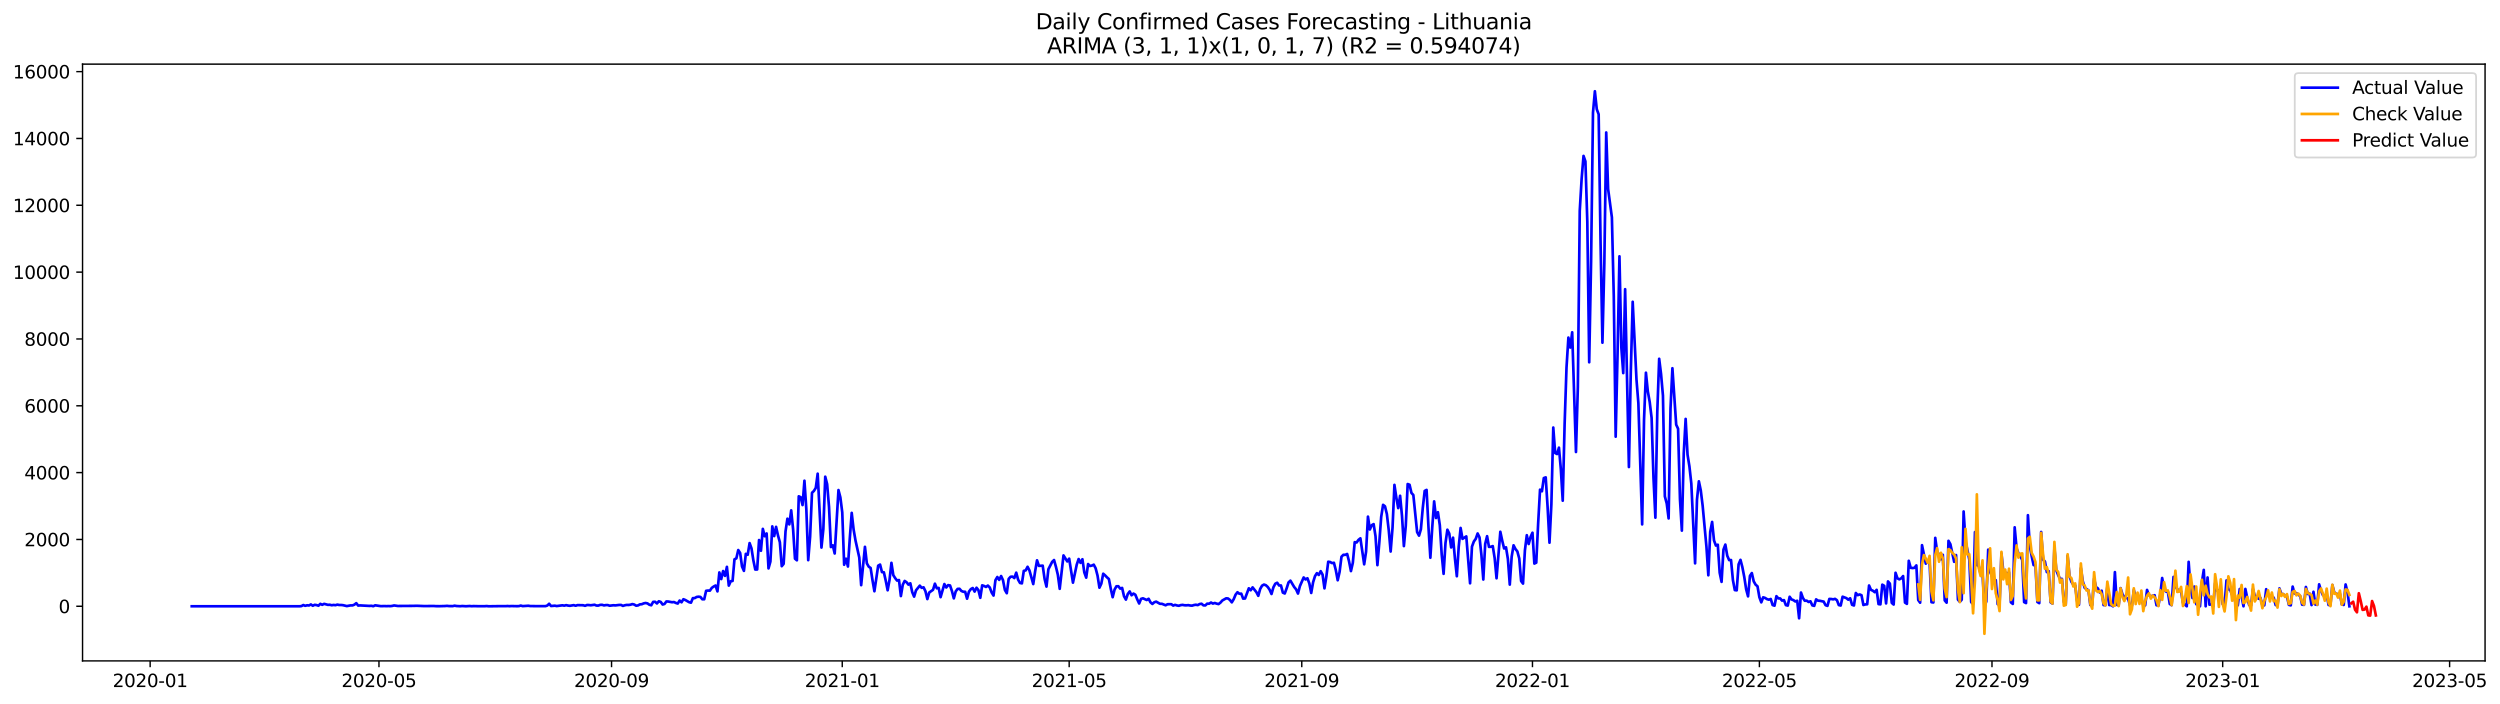 <?xml version="1.0" encoding="utf-8" standalone="no"?>
<!DOCTYPE svg PUBLIC "-//W3C//DTD SVG 1.1//EN"
  "http://www.w3.org/Graphics/SVG/1.1/DTD/svg11.dtd">
<svg xmlns:xlink="http://www.w3.org/1999/xlink" width="1393.54pt" height="392.274pt" viewBox="0 0 1393.54 392.274" xmlns="http://www.w3.org/2000/svg" version="1.1">
 <defs>
  <style type="text/css">*{stroke-linejoin: round; stroke-linecap: butt}</style>
 </defs>
 <g id="figure_1">
  <g id="patch_1">
   <path d="M 0 392.274 
L 1393.54 392.274 
L 1393.54 0 
L 0 0 
z
" style="fill: #ffffff"/>
  </g>
  <g id="axes_1">
   <g id="patch_2">
    <path d="M 46.013 368.396 
L 1385.213 368.396 
L 1385.213 35.755 
L 46.013 35.755 
z
" style="fill: #ffffff"/>
   </g>
   <g id="matplotlib.axis_1">
    <g id="xtick_1">
     <g id="line2d_1">
      <defs>
       <path id="mcff8027de1" d="M 0 0 
L 0 3.5 
" style="stroke: #000000; stroke-width: 0.8"/>
      </defs>
      <g>
       <use xlink:href="#mcff8027de1" x="83.696" y="368.396" style="stroke: #000000; stroke-width: 0.8"/>
      </g>
     </g>
     <g id="text_1">
      <!-- 2020-01 -->
      <g transform="translate(62.804 382.994)scale(0.1 -0.1)">
       <defs>
        <path id="DejaVuSans-32" d="M 1228 531 
L 3431 531 
L 3431 0 
L 469 0 
L 469 531 
Q 828 903 1448 1529 
Q 2069 2156 2228 2338 
Q 2531 2678 2651 2914 
Q 2772 3150 2772 3378 
Q 2772 3750 2511 3984 
Q 2250 4219 1831 4219 
Q 1534 4219 1204 4116 
Q 875 4013 500 3803 
L 500 4441 
Q 881 4594 1212 4672 
Q 1544 4750 1819 4750 
Q 2544 4750 2975 4387 
Q 3406 4025 3406 3419 
Q 3406 3131 3298 2873 
Q 3191 2616 2906 2266 
Q 2828 2175 2409 1742 
Q 1991 1309 1228 531 
z
" transform="scale(0.016)"/>
        <path id="DejaVuSans-30" d="M 2034 4250 
Q 1547 4250 1301 3770 
Q 1056 3291 1056 2328 
Q 1056 1369 1301 889 
Q 1547 409 2034 409 
Q 2525 409 2770 889 
Q 3016 1369 3016 2328 
Q 3016 3291 2770 3770 
Q 2525 4250 2034 4250 
z
M 2034 4750 
Q 2819 4750 3233 4129 
Q 3647 3509 3647 2328 
Q 3647 1150 3233 529 
Q 2819 -91 2034 -91 
Q 1250 -91 836 529 
Q 422 1150 422 2328 
Q 422 3509 836 4129 
Q 1250 4750 2034 4750 
z
" transform="scale(0.016)"/>
        <path id="DejaVuSans-2d" d="M 313 2009 
L 1997 2009 
L 1997 1497 
L 313 1497 
L 313 2009 
z
" transform="scale(0.016)"/>
        <path id="DejaVuSans-31" d="M 794 531 
L 1825 531 
L 1825 4091 
L 703 3866 
L 703 4441 
L 1819 4666 
L 2450 4666 
L 2450 531 
L 3481 531 
L 3481 0 
L 794 0 
L 794 531 
z
" transform="scale(0.016)"/>
       </defs>
       <use xlink:href="#DejaVuSans-32"/>
       <use xlink:href="#DejaVuSans-30" x="63.623"/>
       <use xlink:href="#DejaVuSans-32" x="127.246"/>
       <use xlink:href="#DejaVuSans-30" x="190.869"/>
       <use xlink:href="#DejaVuSans-2d" x="254.492"/>
       <use xlink:href="#DejaVuSans-30" x="290.576"/>
       <use xlink:href="#DejaVuSans-31" x="354.199"/>
      </g>
     </g>
    </g>
    <g id="xtick_2">
     <g id="line2d_2">
      <g>
       <use xlink:href="#mcff8027de1" x="211.238" y="368.396" style="stroke: #000000; stroke-width: 0.8"/>
      </g>
     </g>
     <g id="text_2">
      <!-- 2020-05 -->
      <g transform="translate(190.347 382.994)scale(0.1 -0.1)">
       <defs>
        <path id="DejaVuSans-35" d="M 691 4666 
L 3169 4666 
L 3169 4134 
L 1269 4134 
L 1269 2991 
Q 1406 3038 1543 3061 
Q 1681 3084 1819 3084 
Q 2600 3084 3056 2656 
Q 3513 2228 3513 1497 
Q 3513 744 3044 326 
Q 2575 -91 1722 -91 
Q 1428 -91 1123 -41 
Q 819 9 494 109 
L 494 744 
Q 775 591 1075 516 
Q 1375 441 1709 441 
Q 2250 441 2565 725 
Q 2881 1009 2881 1497 
Q 2881 1984 2565 2268 
Q 2250 2553 1709 2553 
Q 1456 2553 1204 2497 
Q 953 2441 691 2322 
L 691 4666 
z
" transform="scale(0.016)"/>
       </defs>
       <use xlink:href="#DejaVuSans-32"/>
       <use xlink:href="#DejaVuSans-30" x="63.623"/>
       <use xlink:href="#DejaVuSans-32" x="127.246"/>
       <use xlink:href="#DejaVuSans-30" x="190.869"/>
       <use xlink:href="#DejaVuSans-2d" x="254.492"/>
       <use xlink:href="#DejaVuSans-30" x="290.576"/>
       <use xlink:href="#DejaVuSans-35" x="354.199"/>
      </g>
     </g>
    </g>
    <g id="xtick_3">
     <g id="line2d_3">
      <g>
       <use xlink:href="#mcff8027de1" x="340.889" y="368.396" style="stroke: #000000; stroke-width: 0.8"/>
      </g>
     </g>
     <g id="text_3">
      <!-- 2020-09 -->
      <g transform="translate(319.998 382.994)scale(0.1 -0.1)">
       <defs>
        <path id="DejaVuSans-39" d="M 703 97 
L 703 672 
Q 941 559 1184 500 
Q 1428 441 1663 441 
Q 2288 441 2617 861 
Q 2947 1281 2994 2138 
Q 2813 1869 2534 1725 
Q 2256 1581 1919 1581 
Q 1219 1581 811 2004 
Q 403 2428 403 3163 
Q 403 3881 828 4315 
Q 1253 4750 1959 4750 
Q 2769 4750 3195 4129 
Q 3622 3509 3622 2328 
Q 3622 1225 3098 567 
Q 2575 -91 1691 -91 
Q 1453 -91 1209 -44 
Q 966 3 703 97 
z
M 1959 2075 
Q 2384 2075 2632 2365 
Q 2881 2656 2881 3163 
Q 2881 3666 2632 3958 
Q 2384 4250 1959 4250 
Q 1534 4250 1286 3958 
Q 1038 3666 1038 3163 
Q 1038 2656 1286 2365 
Q 1534 2075 1959 2075 
z
" transform="scale(0.016)"/>
       </defs>
       <use xlink:href="#DejaVuSans-32"/>
       <use xlink:href="#DejaVuSans-30" x="63.623"/>
       <use xlink:href="#DejaVuSans-32" x="127.246"/>
       <use xlink:href="#DejaVuSans-30" x="190.869"/>
       <use xlink:href="#DejaVuSans-2d" x="254.492"/>
       <use xlink:href="#DejaVuSans-30" x="290.576"/>
       <use xlink:href="#DejaVuSans-39" x="354.199"/>
      </g>
     </g>
    </g>
    <g id="xtick_4">
     <g id="line2d_4">
      <g>
       <use xlink:href="#mcff8027de1" x="469.486" y="368.396" style="stroke: #000000; stroke-width: 0.8"/>
      </g>
     </g>
     <g id="text_4">
      <!-- 2021-01 -->
      <g transform="translate(448.595 382.994)scale(0.1 -0.1)">
       <use xlink:href="#DejaVuSans-32"/>
       <use xlink:href="#DejaVuSans-30" x="63.623"/>
       <use xlink:href="#DejaVuSans-32" x="127.246"/>
       <use xlink:href="#DejaVuSans-31" x="190.869"/>
       <use xlink:href="#DejaVuSans-2d" x="254.492"/>
       <use xlink:href="#DejaVuSans-30" x="290.576"/>
       <use xlink:href="#DejaVuSans-31" x="354.199"/>
      </g>
     </g>
    </g>
    <g id="xtick_5">
     <g id="line2d_5">
      <g>
       <use xlink:href="#mcff8027de1" x="595.975" y="368.396" style="stroke: #000000; stroke-width: 0.8"/>
      </g>
     </g>
     <g id="text_5">
      <!-- 2021-05 -->
      <g transform="translate(575.084 382.994)scale(0.1 -0.1)">
       <use xlink:href="#DejaVuSans-32"/>
       <use xlink:href="#DejaVuSans-30" x="63.623"/>
       <use xlink:href="#DejaVuSans-32" x="127.246"/>
       <use xlink:href="#DejaVuSans-31" x="190.869"/>
       <use xlink:href="#DejaVuSans-2d" x="254.492"/>
       <use xlink:href="#DejaVuSans-30" x="290.576"/>
       <use xlink:href="#DejaVuSans-35" x="354.199"/>
      </g>
     </g>
    </g>
    <g id="xtick_6">
     <g id="line2d_6">
      <g>
       <use xlink:href="#mcff8027de1" x="725.626" y="368.396" style="stroke: #000000; stroke-width: 0.8"/>
      </g>
     </g>
     <g id="text_6">
      <!-- 2021-09 -->
      <g transform="translate(704.735 382.994)scale(0.1 -0.1)">
       <use xlink:href="#DejaVuSans-32"/>
       <use xlink:href="#DejaVuSans-30" x="63.623"/>
       <use xlink:href="#DejaVuSans-32" x="127.246"/>
       <use xlink:href="#DejaVuSans-31" x="190.869"/>
       <use xlink:href="#DejaVuSans-2d" x="254.492"/>
       <use xlink:href="#DejaVuSans-30" x="290.576"/>
       <use xlink:href="#DejaVuSans-39" x="354.199"/>
      </g>
     </g>
    </g>
    <g id="xtick_7">
     <g id="line2d_7">
      <g>
       <use xlink:href="#mcff8027de1" x="854.223" y="368.396" style="stroke: #000000; stroke-width: 0.8"/>
      </g>
     </g>
     <g id="text_7">
      <!-- 2022-01 -->
      <g transform="translate(833.332 382.994)scale(0.1 -0.1)">
       <use xlink:href="#DejaVuSans-32"/>
       <use xlink:href="#DejaVuSans-30" x="63.623"/>
       <use xlink:href="#DejaVuSans-32" x="127.246"/>
       <use xlink:href="#DejaVuSans-32" x="190.869"/>
       <use xlink:href="#DejaVuSans-2d" x="254.492"/>
       <use xlink:href="#DejaVuSans-30" x="290.576"/>
       <use xlink:href="#DejaVuSans-31" x="354.199"/>
      </g>
     </g>
    </g>
    <g id="xtick_8">
     <g id="line2d_8">
      <g>
       <use xlink:href="#mcff8027de1" x="980.712" y="368.396" style="stroke: #000000; stroke-width: 0.8"/>
      </g>
     </g>
     <g id="text_8">
      <!-- 2022-05 -->
      <g transform="translate(959.821 382.994)scale(0.1 -0.1)">
       <use xlink:href="#DejaVuSans-32"/>
       <use xlink:href="#DejaVuSans-30" x="63.623"/>
       <use xlink:href="#DejaVuSans-32" x="127.246"/>
       <use xlink:href="#DejaVuSans-32" x="190.869"/>
       <use xlink:href="#DejaVuSans-2d" x="254.492"/>
       <use xlink:href="#DejaVuSans-30" x="290.576"/>
       <use xlink:href="#DejaVuSans-35" x="354.199"/>
      </g>
     </g>
    </g>
    <g id="xtick_9">
     <g id="line2d_9">
      <g>
       <use xlink:href="#mcff8027de1" x="1110.363" y="368.396" style="stroke: #000000; stroke-width: 0.8"/>
      </g>
     </g>
     <g id="text_9">
      <!-- 2022-09 -->
      <g transform="translate(1089.472 382.994)scale(0.1 -0.1)">
       <use xlink:href="#DejaVuSans-32"/>
       <use xlink:href="#DejaVuSans-30" x="63.623"/>
       <use xlink:href="#DejaVuSans-32" x="127.246"/>
       <use xlink:href="#DejaVuSans-32" x="190.869"/>
       <use xlink:href="#DejaVuSans-2d" x="254.492"/>
       <use xlink:href="#DejaVuSans-30" x="290.576"/>
       <use xlink:href="#DejaVuSans-39" x="354.199"/>
      </g>
     </g>
    </g>
    <g id="xtick_10">
     <g id="line2d_10">
      <g>
       <use xlink:href="#mcff8027de1" x="1238.96" y="368.396" style="stroke: #000000; stroke-width: 0.8"/>
      </g>
     </g>
     <g id="text_10">
      <!-- 2023-01 -->
      <g transform="translate(1218.068 382.994)scale(0.1 -0.1)">
       <defs>
        <path id="DejaVuSans-33" d="M 2597 2516 
Q 3050 2419 3304 2112 
Q 3559 1806 3559 1356 
Q 3559 666 3084 287 
Q 2609 -91 1734 -91 
Q 1441 -91 1130 -33 
Q 819 25 488 141 
L 488 750 
Q 750 597 1062 519 
Q 1375 441 1716 441 
Q 2309 441 2620 675 
Q 2931 909 2931 1356 
Q 2931 1769 2642 2001 
Q 2353 2234 1838 2234 
L 1294 2234 
L 1294 2753 
L 1863 2753 
Q 2328 2753 2575 2939 
Q 2822 3125 2822 3475 
Q 2822 3834 2567 4026 
Q 2313 4219 1838 4219 
Q 1578 4219 1281 4162 
Q 984 4106 628 3988 
L 628 4550 
Q 988 4650 1302 4700 
Q 1616 4750 1894 4750 
Q 2613 4750 3031 4423 
Q 3450 4097 3450 3541 
Q 3450 3153 3228 2886 
Q 3006 2619 2597 2516 
z
" transform="scale(0.016)"/>
       </defs>
       <use xlink:href="#DejaVuSans-32"/>
       <use xlink:href="#DejaVuSans-30" x="63.623"/>
       <use xlink:href="#DejaVuSans-32" x="127.246"/>
       <use xlink:href="#DejaVuSans-33" x="190.869"/>
       <use xlink:href="#DejaVuSans-2d" x="254.492"/>
       <use xlink:href="#DejaVuSans-30" x="290.576"/>
       <use xlink:href="#DejaVuSans-31" x="354.199"/>
      </g>
     </g>
    </g>
    <g id="xtick_11">
     <g id="line2d_11">
      <g>
       <use xlink:href="#mcff8027de1" x="1365.449" y="368.396" style="stroke: #000000; stroke-width: 0.8"/>
      </g>
     </g>
     <g id="text_11">
      <!-- 2023-05 -->
      <g transform="translate(1344.557 382.994)scale(0.1 -0.1)">
       <use xlink:href="#DejaVuSans-32"/>
       <use xlink:href="#DejaVuSans-30" x="63.623"/>
       <use xlink:href="#DejaVuSans-32" x="127.246"/>
       <use xlink:href="#DejaVuSans-33" x="190.869"/>
       <use xlink:href="#DejaVuSans-2d" x="254.492"/>
       <use xlink:href="#DejaVuSans-30" x="290.576"/>
       <use xlink:href="#DejaVuSans-35" x="354.199"/>
      </g>
     </g>
    </g>
   </g>
   <g id="matplotlib.axis_2">
    <g id="ytick_1">
     <g id="line2d_12">
      <defs>
       <path id="mcddba948f9" d="M 0 0 
L -3.5 0 
" style="stroke: #000000; stroke-width: 0.8"/>
      </defs>
      <g>
       <use xlink:href="#mcddba948f9" x="46.013" y="337.953" style="stroke: #000000; stroke-width: 0.8"/>
      </g>
     </g>
     <g id="text_12">
      <!-- 0 -->
      <g transform="translate(32.65 341.752)scale(0.1 -0.1)">
       <use xlink:href="#DejaVuSans-30"/>
      </g>
     </g>
    </g>
    <g id="ytick_2">
     <g id="line2d_13">
      <g>
       <use xlink:href="#mcddba948f9" x="46.013" y="300.699" style="stroke: #000000; stroke-width: 0.8"/>
      </g>
     </g>
     <g id="text_13">
      <!-- 2000 -->
      <g transform="translate(13.562 304.498)scale(0.1 -0.1)">
       <use xlink:href="#DejaVuSans-32"/>
       <use xlink:href="#DejaVuSans-30" x="63.623"/>
       <use xlink:href="#DejaVuSans-30" x="127.246"/>
       <use xlink:href="#DejaVuSans-30" x="190.869"/>
      </g>
     </g>
    </g>
    <g id="ytick_3">
     <g id="line2d_14">
      <g>
       <use xlink:href="#mcddba948f9" x="46.013" y="263.445" style="stroke: #000000; stroke-width: 0.8"/>
      </g>
     </g>
     <g id="text_14">
      <!-- 4000 -->
      <g transform="translate(13.562 267.244)scale(0.1 -0.1)">
       <defs>
        <path id="DejaVuSans-34" d="M 2419 4116 
L 825 1625 
L 2419 1625 
L 2419 4116 
z
M 2253 4666 
L 3047 4666 
L 3047 1625 
L 3713 1625 
L 3713 1100 
L 3047 1100 
L 3047 0 
L 2419 0 
L 2419 1100 
L 313 1100 
L 313 1709 
L 2253 4666 
z
" transform="scale(0.016)"/>
       </defs>
       <use xlink:href="#DejaVuSans-34"/>
       <use xlink:href="#DejaVuSans-30" x="63.623"/>
       <use xlink:href="#DejaVuSans-30" x="127.246"/>
       <use xlink:href="#DejaVuSans-30" x="190.869"/>
      </g>
     </g>
    </g>
    <g id="ytick_4">
     <g id="line2d_15">
      <g>
       <use xlink:href="#mcddba948f9" x="46.013" y="226.191" style="stroke: #000000; stroke-width: 0.8"/>
      </g>
     </g>
     <g id="text_15">
      <!-- 6000 -->
      <g transform="translate(13.562 229.991)scale(0.1 -0.1)">
       <defs>
        <path id="DejaVuSans-36" d="M 2113 2584 
Q 1688 2584 1439 2293 
Q 1191 2003 1191 1497 
Q 1191 994 1439 701 
Q 1688 409 2113 409 
Q 2538 409 2786 701 
Q 3034 994 3034 1497 
Q 3034 2003 2786 2293 
Q 2538 2584 2113 2584 
z
M 3366 4563 
L 3366 3988 
Q 3128 4100 2886 4159 
Q 2644 4219 2406 4219 
Q 1781 4219 1451 3797 
Q 1122 3375 1075 2522 
Q 1259 2794 1537 2939 
Q 1816 3084 2150 3084 
Q 2853 3084 3261 2657 
Q 3669 2231 3669 1497 
Q 3669 778 3244 343 
Q 2819 -91 2113 -91 
Q 1303 -91 875 529 
Q 447 1150 447 2328 
Q 447 3434 972 4092 
Q 1497 4750 2381 4750 
Q 2619 4750 2861 4703 
Q 3103 4656 3366 4563 
z
" transform="scale(0.016)"/>
       </defs>
       <use xlink:href="#DejaVuSans-36"/>
       <use xlink:href="#DejaVuSans-30" x="63.623"/>
       <use xlink:href="#DejaVuSans-30" x="127.246"/>
       <use xlink:href="#DejaVuSans-30" x="190.869"/>
      </g>
     </g>
    </g>
    <g id="ytick_5">
     <g id="line2d_16">
      <g>
       <use xlink:href="#mcddba948f9" x="46.013" y="188.938" style="stroke: #000000; stroke-width: 0.8"/>
      </g>
     </g>
     <g id="text_16">
      <!-- 8000 -->
      <g transform="translate(13.562 192.737)scale(0.1 -0.1)">
       <defs>
        <path id="DejaVuSans-38" d="M 2034 2216 
Q 1584 2216 1326 1975 
Q 1069 1734 1069 1313 
Q 1069 891 1326 650 
Q 1584 409 2034 409 
Q 2484 409 2743 651 
Q 3003 894 3003 1313 
Q 3003 1734 2745 1975 
Q 2488 2216 2034 2216 
z
M 1403 2484 
Q 997 2584 770 2862 
Q 544 3141 544 3541 
Q 544 4100 942 4425 
Q 1341 4750 2034 4750 
Q 2731 4750 3128 4425 
Q 3525 4100 3525 3541 
Q 3525 3141 3298 2862 
Q 3072 2584 2669 2484 
Q 3125 2378 3379 2068 
Q 3634 1759 3634 1313 
Q 3634 634 3220 271 
Q 2806 -91 2034 -91 
Q 1263 -91 848 271 
Q 434 634 434 1313 
Q 434 1759 690 2068 
Q 947 2378 1403 2484 
z
M 1172 3481 
Q 1172 3119 1398 2916 
Q 1625 2713 2034 2713 
Q 2441 2713 2670 2916 
Q 2900 3119 2900 3481 
Q 2900 3844 2670 4047 
Q 2441 4250 2034 4250 
Q 1625 4250 1398 4047 
Q 1172 3844 1172 3481 
z
" transform="scale(0.016)"/>
       </defs>
       <use xlink:href="#DejaVuSans-38"/>
       <use xlink:href="#DejaVuSans-30" x="63.623"/>
       <use xlink:href="#DejaVuSans-30" x="127.246"/>
       <use xlink:href="#DejaVuSans-30" x="190.869"/>
      </g>
     </g>
    </g>
    <g id="ytick_6">
     <g id="line2d_17">
      <g>
       <use xlink:href="#mcddba948f9" x="46.013" y="151.684" style="stroke: #000000; stroke-width: 0.8"/>
      </g>
     </g>
     <g id="text_17">
      <!-- 10000 -->
      <g transform="translate(7.2 155.483)scale(0.1 -0.1)">
       <use xlink:href="#DejaVuSans-31"/>
       <use xlink:href="#DejaVuSans-30" x="63.623"/>
       <use xlink:href="#DejaVuSans-30" x="127.246"/>
       <use xlink:href="#DejaVuSans-30" x="190.869"/>
       <use xlink:href="#DejaVuSans-30" x="254.492"/>
      </g>
     </g>
    </g>
    <g id="ytick_7">
     <g id="line2d_18">
      <g>
       <use xlink:href="#mcddba948f9" x="46.013" y="114.43" style="stroke: #000000; stroke-width: 0.8"/>
      </g>
     </g>
     <g id="text_18">
      <!-- 12000 -->
      <g transform="translate(7.2 118.23)scale(0.1 -0.1)">
       <use xlink:href="#DejaVuSans-31"/>
       <use xlink:href="#DejaVuSans-32" x="63.623"/>
       <use xlink:href="#DejaVuSans-30" x="127.246"/>
       <use xlink:href="#DejaVuSans-30" x="190.869"/>
       <use xlink:href="#DejaVuSans-30" x="254.492"/>
      </g>
     </g>
    </g>
    <g id="ytick_8">
     <g id="line2d_19">
      <g>
       <use xlink:href="#mcddba948f9" x="46.013" y="77.177" style="stroke: #000000; stroke-width: 0.8"/>
      </g>
     </g>
     <g id="text_19">
      <!-- 14000 -->
      <g transform="translate(7.2 80.976)scale(0.1 -0.1)">
       <use xlink:href="#DejaVuSans-31"/>
       <use xlink:href="#DejaVuSans-34" x="63.623"/>
       <use xlink:href="#DejaVuSans-30" x="127.246"/>
       <use xlink:href="#DejaVuSans-30" x="190.869"/>
       <use xlink:href="#DejaVuSans-30" x="254.492"/>
      </g>
     </g>
    </g>
    <g id="ytick_9">
     <g id="line2d_20">
      <g>
       <use xlink:href="#mcddba948f9" x="46.013" y="39.923" style="stroke: #000000; stroke-width: 0.8"/>
      </g>
     </g>
     <g id="text_20">
      <!-- 16000 -->
      <g transform="translate(7.2 43.722)scale(0.1 -0.1)">
       <use xlink:href="#DejaVuSans-31"/>
       <use xlink:href="#DejaVuSans-36" x="63.623"/>
       <use xlink:href="#DejaVuSans-30" x="127.246"/>
       <use xlink:href="#DejaVuSans-30" x="190.869"/>
       <use xlink:href="#DejaVuSans-30" x="254.492"/>
      </g>
     </g>
    </g>
   </g>
   <g id="line2d_21">
    <path d="M 106.885 337.953 
L 166.967 337.953 
L 168.021 337.841 
L 169.076 337.263 
L 170.13 337.692 
L 171.184 337.394 
L 172.238 337.506 
L 173.292 336.928 
L 174.346 337.655 
L 175.4 337.133 
L 176.454 337.282 
L 177.508 337.636 
L 178.562 336.593 
L 179.616 337.133 
L 180.67 336.593 
L 182.778 337.152 
L 183.833 337.096 
L 184.887 337.375 
L 185.941 337.207 
L 186.995 337.338 
L 188.049 337.021 
L 189.103 337.245 
L 190.157 337.226 
L 191.211 337.338 
L 193.319 337.841 
L 195.427 337.45 
L 196.481 337.468 
L 197.536 337.04 
L 198.59 336.22 
L 199.644 337.561 
L 200.698 337.468 
L 205.968 337.748 
L 207.022 337.673 
L 208.076 337.915 
L 209.13 337.412 
L 212.293 337.878 
L 214.401 337.822 
L 215.455 337.878 
L 216.509 337.822 
L 217.563 337.878 
L 218.617 337.748 
L 219.671 337.487 
L 221.779 337.785 
L 230.212 337.729 
L 232.32 337.673 
L 236.536 337.841 
L 241.807 337.785 
L 242.861 337.878 
L 244.969 337.897 
L 248.131 337.804 
L 249.185 337.71 
L 250.239 337.841 
L 252.347 337.859 
L 253.401 337.617 
L 254.455 337.804 
L 256.564 337.915 
L 257.618 337.804 
L 259.726 337.934 
L 261.834 337.804 
L 262.888 337.915 
L 263.942 337.841 
L 267.104 337.915 
L 270.267 337.897 
L 271.321 337.822 
L 272.375 337.953 
L 277.645 337.878 
L 279.753 337.859 
L 281.861 337.878 
L 282.915 337.804 
L 283.97 337.897 
L 285.024 337.822 
L 288.186 337.897 
L 289.24 337.859 
L 290.294 337.561 
L 291.348 337.859 
L 294.51 337.655 
L 295.564 337.822 
L 299.781 337.878 
L 303.997 337.878 
L 305.051 337.561 
L 306.105 336.556 
L 307.159 337.804 
L 309.267 337.617 
L 310.321 337.822 
L 313.484 337.412 
L 314.538 337.599 
L 315.592 337.319 
L 316.646 337.561 
L 317.7 337.673 
L 319.808 337.319 
L 320.862 337.655 
L 321.916 337.301 
L 325.078 337.375 
L 326.132 337.692 
L 327.187 337.245 
L 328.241 337.263 
L 329.295 337.394 
L 331.403 337.096 
L 332.457 337.543 
L 333.511 337.561 
L 334.565 337.17 
L 335.619 337.133 
L 336.673 337.468 
L 337.727 337.282 
L 338.781 337.282 
L 339.835 337.636 
L 341.944 337.375 
L 342.998 337.468 
L 345.106 337.207 
L 346.16 337.189 
L 347.214 337.729 
L 348.268 337.394 
L 349.322 337.189 
L 350.376 337.226 
L 351.43 337.077 
L 352.484 336.723 
L 353.538 336.984 
L 354.592 337.636 
L 355.647 337.468 
L 356.701 336.891 
L 357.755 336.798 
L 358.809 336.332 
L 359.863 336.127 
L 360.917 336.351 
L 361.971 337.096 
L 363.025 337.375 
L 364.079 335.494 
L 365.133 335.438 
L 366.187 336.369 
L 367.241 335.159 
L 368.295 335.512 
L 369.349 336.965 
L 370.404 336.667 
L 371.458 335.252 
L 372.512 335.308 
L 374.62 335.699 
L 375.674 335.587 
L 376.728 336.09 
L 377.782 336.425 
L 378.836 334.749 
L 379.89 335.736 
L 380.944 334.022 
L 381.998 334.451 
L 384.106 335.661 
L 385.161 335.941 
L 386.215 333.408 
L 387.269 333.389 
L 388.323 332.756 
L 389.377 332.607 
L 390.431 332.737 
L 391.485 334.041 
L 392.539 334.041 
L 393.593 329.328 
L 394.647 329.179 
L 395.701 329.235 
L 396.755 327.708 
L 397.809 326.944 
L 398.864 326.385 
L 399.918 329.645 
L 400.972 319.084 
L 402.026 322.79 
L 403.08 318.301 
L 404.134 321.002 
L 405.188 315.973 
L 406.242 326.423 
L 407.296 324.02 
L 408.35 323.815 
L 409.404 311.782 
L 410.458 311.223 
L 411.512 306.604 
L 412.566 308.224 
L 413.621 315.787 
L 414.675 318.208 
L 415.729 308.727 
L 416.783 309.23 
L 417.837 302.729 
L 418.891 305.672 
L 419.945 312.397 
L 420.999 317.463 
L 422.053 317.444 
L 423.107 301.034 
L 424.161 306.995 
L 425.215 294.813 
L 426.269 298.911 
L 427.323 297.365 
L 428.378 316.83 
L 429.432 313.011 
L 430.486 293.416 
L 431.54 298.818 
L 432.594 293.677 
L 433.648 298.408 
L 434.702 302.263 
L 435.756 315.6 
L 436.81 314.315 
L 437.864 296.191 
L 438.918 289.132 
L 439.972 292.298 
L 441.026 284.493 
L 442.081 294.962 
L 443.135 311.409 
L 444.189 312.322 
L 445.243 276.652 
L 446.297 277.155 
L 447.351 281.532 
L 448.405 267.953 
L 449.459 283.786 
L 450.513 312.247 
L 451.567 299.153 
L 452.621 274.677 
L 453.675 273.671 
L 454.729 271.939 
L 455.783 264.041 
L 457.892 305.225 
L 458.946 294.925 
L 460 265.718 
L 461.054 269.871 
L 462.108 282.519 
L 463.162 304.927 
L 464.216 303.977 
L 465.27 308.522 
L 467.378 273.168 
L 468.432 277.248 
L 469.486 285.611 
L 470.54 314.799 
L 471.595 311.428 
L 472.649 315.787 
L 473.703 299.879 
L 474.757 285.89 
L 475.811 295.148 
L 476.865 301.239 
L 478.973 310.795 
L 480.027 326.18 
L 482.135 304.815 
L 483.189 313.998 
L 484.243 315.861 
L 485.298 316.606 
L 486.352 323.479 
L 487.406 329.57 
L 489.514 315.321 
L 490.568 314.706 
L 491.622 318.897 
L 492.676 319.009 
L 493.73 323.684 
L 494.784 329.03 
L 495.838 323.2 
L 496.892 313.738 
L 497.946 320.611 
L 499 322.287 
L 500.055 323.628 
L 501.109 323.33 
L 502.163 332.253 
L 503.217 325.938 
L 504.271 323.833 
L 505.325 324.56 
L 506.379 325.882 
L 507.433 325.137 
L 508.487 330.055 
L 509.541 332.569 
L 510.595 329.049 
L 512.703 326.46 
L 513.757 327.671 
L 514.812 327.391 
L 515.866 329.589 
L 516.92 333.929 
L 517.974 330.26 
L 520.082 328.77 
L 521.136 325.361 
L 522.19 327.931 
L 523.244 327.726 
L 524.298 332.867 
L 526.406 325.566 
L 527.46 327.466 
L 528.515 326.162 
L 529.569 326.348 
L 530.623 329.459 
L 531.677 333.538 
L 532.731 329.645 
L 533.785 328.267 
L 534.839 328.192 
L 535.893 329.403 
L 536.947 329.85 
L 538.001 329.868 
L 539.055 333.724 
L 540.109 329.794 
L 541.163 328.378 
L 542.217 327.782 
L 543.272 329.757 
L 544.326 327.615 
L 545.38 328.919 
L 546.434 333.221 
L 547.488 326.274 
L 548.542 326.627 
L 549.596 327.168 
L 550.65 326.404 
L 551.704 327.466 
L 552.758 330.278 
L 553.812 331.973 
L 554.866 323.424 
L 555.92 321.635 
L 556.974 323.237 
L 558.029 321.095 
L 559.083 323.405 
L 560.137 328.844 
L 561.191 330.669 
L 562.245 322.697 
L 563.299 321.505 
L 564.353 321.393 
L 565.407 322.213 
L 566.461 319.214 
L 567.515 323.107 
L 568.569 324.951 
L 569.623 325.175 
L 570.677 318.208 
L 571.732 317.947 
L 572.786 315.936 
L 573.84 318.003 
L 575.948 325.566 
L 577.002 318.432 
L 578.056 312.322 
L 579.11 315.433 
L 581.218 315.302 
L 582.272 322.716 
L 583.326 326.981 
L 584.38 317.314 
L 586.489 313.197 
L 587.543 312.173 
L 588.597 315.954 
L 589.651 320.369 
L 590.705 328.211 
L 592.813 309.602 
L 594.921 312.955 
L 595.975 311.409 
L 598.083 324.783 
L 600.191 314.743 
L 601.246 311.614 
L 602.3 313.738 
L 603.354 311.726 
L 604.408 319.065 
L 605.462 321.989 
L 606.516 314.408 
L 607.57 315.489 
L 608.624 315.265 
L 609.678 314.762 
L 610.732 316.774 
L 611.786 320.853 
L 612.84 327.596 
L 613.894 325.305 
L 614.949 319.81 
L 616.003 320.723 
L 617.057 321.822 
L 618.111 322.753 
L 619.165 328.211 
L 620.219 332.886 
L 621.273 328.658 
L 622.327 326.795 
L 623.381 326.776 
L 624.435 328.118 
L 625.489 327.726 
L 626.543 332.346 
L 627.597 334.227 
L 628.651 331.098 
L 629.706 329.682 
L 630.76 331.806 
L 631.814 330.874 
L 632.868 331.526 
L 633.922 334.115 
L 634.976 336.388 
L 636.03 333.836 
L 637.084 333.501 
L 639.192 334.451 
L 640.246 333.762 
L 641.3 335.736 
L 642.354 336.649 
L 643.408 335.717 
L 644.463 335.363 
L 646.571 336.556 
L 647.625 336.556 
L 649.733 337.394 
L 650.787 336.816 
L 652.895 336.779 
L 653.949 337.561 
L 655.003 337.152 
L 656.057 337.487 
L 657.111 337.673 
L 658.166 337.301 
L 659.22 337.17 
L 660.274 337.394 
L 661.328 337.412 
L 662.382 337.319 
L 663.436 337.524 
L 664.49 337.599 
L 665.544 337.263 
L 666.598 337.096 
L 667.652 337.301 
L 668.706 336.705 
L 669.76 336.537 
L 670.814 337.431 
L 671.868 337.468 
L 672.923 336.481 
L 673.977 336.518 
L 675.031 335.866 
L 676.085 336.444 
L 677.139 336.108 
L 678.193 336.481 
L 679.247 336.723 
L 680.301 335.904 
L 681.355 334.711 
L 683.463 333.519 
L 684.517 333.594 
L 685.571 334.413 
L 686.625 335.755 
L 687.68 334.004 
L 688.734 331.47 
L 689.788 330.129 
L 690.842 330.967 
L 691.896 330.912 
L 692.95 333.687 
L 694.004 333.612 
L 696.112 327.931 
L 697.166 329.012 
L 698.22 327.41 
L 700.328 330.073 
L 701.383 332.122 
L 702.437 328.304 
L 703.491 326.46 
L 704.545 325.845 
L 705.599 326.199 
L 706.653 327.168 
L 707.707 328.732 
L 708.761 331.098 
L 709.815 327.372 
L 710.869 325.361 
L 711.923 324.839 
L 712.977 326.348 
L 714.031 326.348 
L 715.085 330.334 
L 716.14 330.818 
L 717.194 327.95 
L 718.248 324.653 
L 719.302 323.666 
L 721.41 327.223 
L 722.464 328.509 
L 723.518 330.856 
L 724.572 326.739 
L 726.68 321.896 
L 727.734 322.995 
L 728.788 322.343 
L 729.842 325.23 
L 730.897 330.52 
L 731.951 324.523 
L 733.005 321.132 
L 734.059 319.493 
L 735.113 320.481 
L 736.167 318.394 
L 737.221 320.294 
L 738.275 327.969 
L 739.329 321.393 
L 740.383 313.123 
L 741.437 313.272 
L 742.491 313.887 
L 743.545 313.7 
L 744.6 317.78 
L 745.654 323.442 
L 746.708 318.786 
L 747.762 310.329 
L 748.816 309.267 
L 749.87 309.267 
L 750.924 308.802 
L 751.978 312.918 
L 753.032 318.338 
L 754.086 313.7 
L 755.14 302.208 
L 756.194 302.394 
L 757.248 300.922 
L 758.302 300.066 
L 760.411 314.557 
L 761.465 307.516 
L 762.519 287.977 
L 763.573 295.148 
L 764.627 292.764 
L 765.681 292.149 
L 766.735 298.892 
L 767.789 315.023 
L 768.843 302.413 
L 769.897 288.126 
L 770.951 281.401 
L 772.005 282.221 
L 773.059 286.524 
L 774.114 295.576 
L 775.168 307.423 
L 776.222 294.124 
L 777.276 270.281 
L 778.33 277.322 
L 779.384 283.227 
L 780.438 276.354 
L 781.492 287.586 
L 782.546 304.406 
L 783.6 293.099 
L 784.654 269.816 
L 785.708 270.207 
L 786.762 274.77 
L 787.817 275.925 
L 789.925 296.62 
L 790.979 298.575 
L 792.033 294.98 
L 793.087 283.022 
L 794.141 273.653 
L 795.195 273.075 
L 796.249 293.788 
L 797.303 310.888 
L 798.357 293.956 
L 799.411 279.483 
L 800.465 288.759 
L 801.519 285.499 
L 802.574 292.764 
L 803.628 309.081 
L 804.682 319.866 
L 805.736 302.673 
L 806.79 295.278 
L 807.844 297.439 
L 808.898 305.151 
L 809.952 299.712 
L 811.006 311.353 
L 812.06 321.207 
L 813.114 304.722 
L 814.168 294.291 
L 815.222 300.364 
L 817.331 299.004 
L 819.439 325.137 
L 820.493 304.704 
L 821.547 301.835 
L 822.601 300.364 
L 823.655 297.365 
L 824.709 299.581 
L 825.763 309.323 
L 826.817 323.032 
L 827.871 303.195 
L 828.925 298.873 
L 829.979 304.853 
L 831.034 304.778 
L 832.088 304.406 
L 833.142 311.055 
L 834.196 322.343 
L 836.304 296.415 
L 837.358 301.351 
L 838.412 305.728 
L 839.466 305.076 
L 840.52 311.577 
L 841.574 325.864 
L 842.628 310.292 
L 843.682 303.959 
L 844.736 306.026 
L 845.791 307.367 
L 846.845 311.279 
L 847.899 323.889 
L 848.953 325.305 
L 850.007 306.771 
L 851.061 298.333 
L 852.115 303.232 
L 853.169 299.283 
L 854.223 296.955 
L 855.277 314.147 
L 856.331 313.626 
L 857.385 291.851 
L 858.439 272.945 
L 859.493 273.839 
L 860.548 266.481 
L 861.602 266.09 
L 862.656 282.612 
L 863.71 302.506 
L 864.764 280.992 
L 865.818 238.318 
L 866.872 252.53 
L 867.926 253.089 
L 868.98 249.531 
L 870.034 261.508 
L 871.088 279.092 
L 872.142 236.455 
L 873.196 204.864 
L 874.251 188.174 
L 875.305 193.725 
L 876.359 185.231 
L 878.467 251.952 
L 879.521 215.779 
L 880.575 117.522 
L 881.629 99.659 
L 882.683 86.9 
L 883.737 89.973 
L 884.791 123.576 
L 885.845 201.939 
L 886.899 145.798 
L 887.953 62.815 
L 889.008 50.876 
L 890.062 60.859 
L 891.116 63.728 
L 892.17 134.864 
L 893.224 191.024 
L 894.278 146.953 
L 895.332 73.842 
L 896.386 105.378 
L 898.494 121.155 
L 899.548 165.114 
L 900.602 243.421 
L 901.656 197.134 
L 902.71 142.874 
L 903.765 193.762 
L 904.819 207.974 
L 905.873 161.202 
L 907.981 260.334 
L 909.035 207.136 
L 910.089 168.225 
L 912.197 211.513 
L 913.251 224.72 
L 915.359 292.298 
L 916.413 233.81 
L 917.468 207.751 
L 918.522 218.163 
L 919.576 224.105 
L 920.63 232.916 
L 921.684 266.463 
L 922.738 288.554 
L 923.792 229.749 
L 924.846 200.002 
L 925.9 208.533 
L 926.954 220.529 
L 928.008 276.67 
L 929.062 280.656 
L 930.116 288.983 
L 931.17 227.663 
L 932.225 205.255 
L 934.333 236.716 
L 935.387 238.988 
L 936.441 278.272 
L 937.495 295.781 
L 938.549 252.679 
L 939.603 233.512 
L 940.657 253.424 
L 941.711 259.981 
L 942.765 269.536 
L 944.873 314.017 
L 945.927 278.44 
L 946.982 268.288 
L 948.036 273.336 
L 949.09 281.979 
L 951.198 304.778 
L 952.252 320.667 
L 953.306 296.452 
L 954.36 290.938 
L 955.414 301.239 
L 956.468 304.108 
L 957.522 303.642 
L 958.576 319.251 
L 959.63 324.336 
L 960.685 306.361 
L 961.739 303.567 
L 962.793 309.751 
L 963.847 312.21 
L 964.901 312.173 
L 965.955 323.349 
L 967.009 328.919 
L 968.063 329.068 
L 969.117 314.576 
L 970.171 312.08 
L 971.225 316.159 
L 972.279 321.598 
L 973.333 328.471 
L 974.387 332.42 
L 975.442 321.021 
L 976.496 319.437 
L 977.55 324.057 
L 978.604 325.901 
L 979.658 326.814 
L 980.712 332.905 
L 981.766 335.755 
L 982.82 332.961 
L 983.874 333.296 
L 984.928 333.948 
L 985.982 334.283 
L 987.036 333.892 
L 988.09 337.263 
L 989.144 337.617 
L 990.199 332.327 
L 991.253 333.538 
L 992.307 333.575 
L 993.361 334.805 
L 994.415 334.525 
L 995.469 337.301 
L 996.523 337.561 
L 997.577 332.644 
L 998.631 334.134 
L 999.685 334.525 
L 1000.739 335.27 
L 1001.793 334.879 
L 1002.847 344.64 
L 1003.902 330.297 
L 1004.956 333.277 
L 1006.01 334.879 
L 1007.064 334.805 
L 1008.118 335.531 
L 1009.172 335.177 
L 1010.226 337.45 
L 1011.28 337.71 
L 1012.334 334.097 
L 1013.388 334.823 
L 1014.442 334.898 
L 1016.55 335.345 
L 1017.604 337.356 
L 1018.659 337.71 
L 1019.713 333.855 
L 1020.767 333.892 
L 1021.821 334.097 
L 1022.875 333.817 
L 1023.929 334.544 
L 1024.983 337.282 
L 1026.037 337.524 
L 1027.091 332.607 
L 1029.199 333.408 
L 1030.253 334.283 
L 1031.307 333.501 
L 1032.361 337.114 
L 1033.416 337.506 
L 1034.47 330.558 
L 1035.524 331.75 
L 1036.578 331.34 
L 1037.632 331.787 
L 1038.686 337.226 
L 1039.74 336.928 
L 1040.794 336.835 
L 1041.848 326.367 
L 1042.902 328.807 
L 1043.956 329.272 
L 1045.01 330.092 
L 1046.064 328.788 
L 1047.119 336.723 
L 1048.173 336.872 
L 1049.227 325.901 
L 1050.281 326.553 
L 1051.335 336.351 
L 1052.389 324.094 
L 1053.443 325.305 
L 1054.497 336.071 
L 1055.551 336.984 
L 1056.605 319.27 
L 1057.659 322.38 
L 1058.713 322.939 
L 1059.767 322.399 
L 1060.821 321.114 
L 1061.876 335.885 
L 1062.93 336.593 
L 1063.984 312.601 
L 1065.038 316.494 
L 1066.092 316.643 
L 1067.146 316.513 
L 1068.2 315.172 
L 1069.254 334.469 
L 1070.308 335.959 
L 1071.362 303.884 
L 1073.47 314.185 
L 1074.524 312.862 
L 1075.578 313.645 
L 1076.633 335.68 
L 1077.687 335.829 
L 1078.741 299.823 
L 1079.795 307.591 
L 1080.849 309.006 
L 1081.903 311.782 
L 1082.957 309.267 
L 1084.011 334.674 
L 1085.065 335.941 
L 1086.119 301.463 
L 1087.173 303.344 
L 1089.281 313.16 
L 1090.336 309.416 
L 1091.39 334.264 
L 1092.444 335.475 
L 1093.498 334.283 
L 1094.552 285.108 
L 1095.606 301.91 
L 1096.66 306.492 
L 1097.714 311.894 
L 1098.768 335.661 
L 1099.822 336.705 
L 1100.876 296.601 
L 1101.93 315.004 
L 1102.984 315.395 
L 1104.038 319.996 
L 1105.093 319.754 
L 1106.147 337.953 
L 1107.201 335.27 
L 1108.255 306.38 
L 1109.309 318.823 
L 1110.363 321.132 
L 1111.417 324.038 
L 1112.471 323.405 
L 1113.525 336.76 
L 1114.579 336.835 
L 1115.633 308.503 
L 1116.687 318.73 
L 1117.741 318.953 
L 1118.795 320.015 
L 1119.85 318.99 
L 1120.904 335.755 
L 1121.958 336.63 
L 1123.012 293.937 
L 1124.066 305.598 
L 1125.12 308.485 
L 1126.174 310.105 
L 1127.228 312.136 
L 1128.282 335.624 
L 1129.336 336.164 
L 1130.39 287.176 
L 1131.444 304.331 
L 1132.498 310.068 
L 1133.553 314.986 
L 1134.607 315.209 
L 1135.661 335.55 
L 1136.715 336.202 
L 1137.769 296.526 
L 1138.823 311.987 
L 1139.877 312.955 
L 1140.931 318.879 
L 1141.985 318.376 
L 1143.039 335.736 
L 1144.093 336.425 
L 1145.147 305.225 
L 1146.201 317.836 
L 1147.255 320.555 
L 1148.31 322.641 
L 1149.364 322.679 
L 1150.418 335.512 
L 1151.472 336.891 
L 1152.526 309.826 
L 1153.58 321.058 
L 1154.634 324.299 
L 1155.688 325.882 
L 1156.742 326.292 
L 1157.796 334.954 
L 1158.85 337.077 
L 1159.904 316.737 
L 1160.958 323.871 
L 1162.013 327.671 
L 1164.121 329.03 
L 1165.175 337.226 
L 1166.229 337.189 
L 1167.283 322.604 
L 1168.337 327.261 
L 1169.391 327.987 
L 1170.445 330.26 
L 1171.499 329.272 
L 1172.553 337.263 
L 1173.607 337.282 
L 1174.661 327.019 
L 1175.715 337.245 
L 1176.77 337.282 
L 1177.824 337.953 
L 1178.878 318.916 
L 1179.932 337.152 
L 1180.986 337.319 
L 1182.04 327.838 
L 1183.094 331.266 
L 1184.148 332.774 
L 1186.256 333.706 
L 1187.31 337.561 
L 1188.364 337.673 
L 1189.418 328.919 
L 1190.472 332.7 
L 1191.527 332.774 
L 1192.581 333.724 
L 1193.635 333.575 
L 1194.689 337.45 
L 1195.743 337.431 
L 1196.797 328.825 
L 1197.851 331.768 
L 1198.905 332.383 
L 1201.013 331.787 
L 1202.067 337.356 
L 1203.121 337.524 
L 1204.175 331.526 
L 1205.23 322.194 
L 1206.284 328.192 
L 1207.338 329.738 
L 1208.392 329.868 
L 1209.446 336.649 
L 1210.5 337.319 
L 1211.554 321.58 
L 1212.608 326.963 
L 1213.662 328.434 
L 1214.716 329.198 
L 1215.77 329.664 
L 1216.824 336.09 
L 1218.932 337.953 
L 1219.987 313.179 
L 1221.041 328.08 
L 1222.095 333.352 
L 1223.149 326.963 
L 1224.203 336.798 
L 1225.257 336.556 
L 1226.311 337.953 
L 1227.365 324.56 
L 1228.419 317.668 
L 1229.473 337.953 
L 1230.527 321.896 
L 1231.581 337.058 
L 1232.635 336.854 
L 1233.689 337.953 
L 1234.744 325.081 
L 1235.798 329.179 
L 1236.852 329.03 
L 1237.906 328.695 
L 1238.96 336.76 
L 1240.014 337.152 
L 1241.068 323.535 
L 1242.122 328.416 
L 1243.176 328.919 
L 1244.23 331.713 
L 1245.284 332.346 
L 1246.338 337.375 
L 1247.392 337.412 
L 1248.447 328.341 
L 1249.501 332.458 
L 1250.555 337.953 
L 1251.609 328.285 
L 1252.663 333.389 
L 1253.717 337.263 
L 1254.771 337.468 
L 1255.825 328.378 
L 1256.879 332.271 
L 1257.933 332.402 
L 1258.987 333.762 
L 1260.041 333.352 
L 1261.095 337.338 
L 1262.149 337.431 
L 1263.204 328.434 
L 1264.258 331.694 
L 1265.312 332.495 
L 1266.366 333.128 
L 1267.42 333.147 
L 1268.474 337.263 
L 1269.528 337.431 
L 1270.582 327.987 
L 1271.636 331.023 
L 1272.69 331.21 
L 1273.744 332.011 
L 1274.798 332.514 
L 1275.852 337.17 
L 1276.906 337.431 
L 1277.961 326.981 
L 1279.015 330.818 
L 1280.069 330.632 
L 1281.123 331.564 
L 1282.177 332.253 
L 1283.231 337.04 
L 1284.285 337.152 
L 1285.339 327.186 
L 1286.393 331.116 
L 1287.447 330.893 
L 1288.501 337.282 
L 1289.555 329.868 
L 1290.609 336.984 
L 1291.664 337.152 
L 1292.718 325.715 
L 1293.772 329.235 
L 1294.826 331.731 
L 1295.88 332.011 
L 1296.934 331.582 
L 1297.988 337.226 
L 1299.042 336.984 
L 1300.096 326.106 
L 1301.15 330.26 
L 1302.204 330.874 
L 1303.258 331.266 
L 1304.312 331.042 
L 1305.366 336.947 
L 1306.421 337.189 
L 1307.475 325.789 
L 1308.529 329.999 
L 1309.583 337.953 
L 1309.583 337.953 
" clip-path="url(#pfb30e4068e)" style="fill: none; stroke: #0000ff; stroke-width: 1.5; stroke-linecap: square"/>
   </g>
   <g id="line2d_22">
    <path d="M 1069.254 325.767 
L 1070.308 334.354 
L 1071.362 314.611 
L 1072.416 309.401 
L 1073.47 311.367 
L 1074.524 313.702 
L 1075.578 309.852 
L 1076.633 329.656 
L 1077.687 334.61 
L 1078.741 309.398 
L 1079.795 305.531 
L 1080.849 313.13 
L 1081.903 308.134 
L 1082.957 311.149 
L 1084.011 328.066 
L 1085.065 332.827 
L 1086.119 306.115 
L 1087.173 306.659 
L 1088.227 308.222 
L 1089.281 309.119 
L 1090.336 311.39 
L 1091.39 328.745 
L 1092.444 335.605 
L 1093.498 305.055 
L 1094.552 330.653 
L 1095.606 294.802 
L 1096.66 309.102 
L 1097.714 308.944 
L 1098.768 322.589 
L 1099.822 341.868 
L 1100.876 323.589 
L 1101.93 275.559 
L 1102.984 316.729 
L 1104.038 321.093 
L 1105.093 312.354 
L 1106.147 353.276 
L 1107.201 328.536 
L 1109.309 305.646 
L 1110.363 328.304 
L 1111.417 316.718 
L 1112.471 330.682 
L 1113.525 334.41 
L 1114.579 340.629 
L 1115.633 307.606 
L 1116.687 322.953 
L 1117.741 317.489 
L 1118.795 325.619 
L 1119.85 317.01 
L 1120.904 334.436 
L 1121.958 332.072 
L 1123.012 313.866 
L 1124.066 304.024 
L 1125.12 310.833 
L 1126.174 308.683 
L 1127.228 308.463 
L 1128.282 325.267 
L 1129.336 333.555 
L 1130.39 300.2 
L 1131.444 299.217 
L 1132.498 308.164 
L 1133.553 310.23 
L 1134.607 313.335 
L 1135.661 334.678 
L 1136.715 334.614 
L 1137.769 297.047 
L 1138.823 308.839 
L 1139.877 317.039 
L 1140.931 316.077 
L 1141.985 320.075 
L 1143.039 335.272 
L 1144.093 336.437 
L 1145.147 302.076 
L 1146.201 317.551 
L 1147.255 318.8 
L 1148.31 324.763 
L 1149.364 323.064 
L 1150.418 337.619 
L 1151.472 337.199 
L 1152.526 308.95 
L 1153.58 321.393 
L 1154.634 322.277 
L 1155.688 326.906 
L 1156.742 325.196 
L 1157.796 338.181 
L 1158.85 336.231 
L 1159.904 314.08 
L 1160.958 325.645 
L 1162.013 326.325 
L 1163.067 329.166 
L 1164.121 329.068 
L 1165.175 336.524 
L 1166.229 339.29 
L 1167.283 318.944 
L 1168.337 329.112 
L 1169.391 330 
L 1170.445 329.373 
L 1171.499 331.215 
L 1172.553 336.281 
L 1173.607 337.472 
L 1174.661 324.225 
L 1176.77 336.752 
L 1177.824 337.648 
L 1178.878 337.59 
L 1179.932 330.028 
L 1180.986 337.857 
L 1182.04 327.961 
L 1183.094 332.848 
L 1184.148 335.033 
L 1185.202 331.736 
L 1186.256 321.925 
L 1187.31 342.41 
L 1188.364 339.52 
L 1189.418 327.938 
L 1190.472 336.697 
L 1191.527 330.342 
L 1192.581 336.618 
L 1193.635 329.187 
L 1194.689 340.652 
L 1195.743 335.122 
L 1196.797 332.069 
L 1197.851 330.744 
L 1198.905 333.675 
L 1199.959 331.956 
L 1201.013 332.921 
L 1202.067 334.496 
L 1203.121 337.867 
L 1204.175 329 
L 1205.23 334.362 
L 1206.284 324.502 
L 1207.338 329.3 
L 1208.392 329.113 
L 1209.446 332.571 
L 1210.5 337.304 
L 1211.554 330.408 
L 1212.608 318.119 
L 1213.662 329.966 
L 1214.716 329.764 
L 1215.77 327.152 
L 1216.824 337.802 
L 1217.878 334.004 
L 1218.932 326.732 
L 1219.987 336.101 
L 1221.041 320.179 
L 1223.149 335.755 
L 1224.203 326.95 
L 1225.257 342.655 
L 1226.311 331.178 
L 1227.365 323.149 
L 1228.419 331.819 
L 1229.473 326.49 
L 1230.527 331.018 
L 1231.581 332.974 
L 1232.635 332.526 
L 1233.689 341.97 
L 1234.744 320.078 
L 1235.798 326.976 
L 1236.852 338.278 
L 1237.906 322.932 
L 1238.96 336.46 
L 1240.014 340.818 
L 1241.068 332.608 
L 1242.122 321.255 
L 1243.176 324.814 
L 1244.23 334.822 
L 1245.284 322.812 
L 1246.338 345.639 
L 1247.392 331.979 
L 1248.447 333.132 
L 1249.501 326.088 
L 1250.555 336.136 
L 1251.609 335.676 
L 1252.663 332.726 
L 1254.771 340.349 
L 1255.825 325.878 
L 1256.879 335.25 
L 1257.933 333.288 
L 1258.987 329.424 
L 1260.041 333.823 
L 1261.095 339.026 
L 1262.149 334.896 
L 1263.204 332.92 
L 1264.258 329.061 
L 1265.312 335.23 
L 1266.366 330.279 
L 1267.42 335.153 
L 1268.474 334.754 
L 1269.528 338.675 
L 1270.582 328.455 
L 1271.636 332.219 
L 1272.69 331.063 
L 1273.744 332.727 
L 1274.798 331.164 
L 1275.852 336.661 
L 1276.906 336.171 
L 1277.961 329.965 
L 1279.015 329.396 
L 1280.069 331.846 
L 1281.123 330.87 
L 1282.177 332.056 
L 1283.231 335.919 
L 1284.285 337.009 
L 1285.339 328.308 
L 1286.393 330.562 
L 1288.501 331.63 
L 1289.555 336.484 
L 1290.609 334.752 
L 1291.664 337.085 
L 1292.718 329.644 
L 1293.772 328.008 
L 1294.826 330.961 
L 1295.88 334.829 
L 1296.934 328.112 
L 1297.988 335.999 
L 1299.042 337.885 
L 1300.096 325.956 
L 1301.15 330.982 
L 1302.204 330.734 
L 1303.258 333.118 
L 1304.312 329.217 
L 1305.366 337.062 
L 1306.421 335.393 
L 1307.475 328.56 
L 1308.529 328.779 
L 1309.583 331.615 
L 1309.583 331.615 
" clip-path="url(#pfb30e4068e)" style="fill: none; stroke: #ffa500; stroke-width: 1.5; stroke-linecap: square"/>
   </g>
   <g id="line2d_23">
    <path d="M 1310.637 336.294 
L 1311.691 335.415 
L 1312.745 339.863 
L 1313.799 341.302 
L 1314.853 330.684 
L 1315.907 335.068 
L 1316.961 339.953 
L 1318.015 339.777 
L 1319.069 338.167 
L 1320.123 343.007 
L 1321.178 343.147 
L 1322.232 335.032 
L 1323.286 337.792 
L 1324.34 343.051 
" clip-path="url(#pfb30e4068e)" style="fill: none; stroke: #ff0000; stroke-width: 1.5; stroke-linecap: square"/>
   </g>
   <g id="patch_3">
    <path d="M 46.013 368.396 
L 46.013 35.755 
" style="fill: none; stroke: #000000; stroke-width: 0.8; stroke-linejoin: miter; stroke-linecap: square"/>
   </g>
   <g id="patch_4">
    <path d="M 1385.213 368.396 
L 1385.213 35.755 
" style="fill: none; stroke: #000000; stroke-width: 0.8; stroke-linejoin: miter; stroke-linecap: square"/>
   </g>
   <g id="patch_5">
    <path d="M 46.013 368.396 
L 1385.213 368.396 
" style="fill: none; stroke: #000000; stroke-width: 0.8; stroke-linejoin: miter; stroke-linecap: square"/>
   </g>
   <g id="patch_6">
    <path d="M 46.013 35.755 
L 1385.213 35.755 
" style="fill: none; stroke: #000000; stroke-width: 0.8; stroke-linejoin: miter; stroke-linecap: square"/>
   </g>
   <g id="text_21">
    <!-- Daily Confirmed Cases Forecasting - Lithuania -->
    <g transform="translate(577.322 16.318)scale(0.12 -0.12)">
     <defs>
      <path id="DejaVuSans-44" d="M 1259 4147 
L 1259 519 
L 2022 519 
Q 2988 519 3436 956 
Q 3884 1394 3884 2338 
Q 3884 3275 3436 3711 
Q 2988 4147 2022 4147 
L 1259 4147 
z
M 628 4666 
L 1925 4666 
Q 3281 4666 3915 4102 
Q 4550 3538 4550 2338 
Q 4550 1131 3912 565 
Q 3275 0 1925 0 
L 628 0 
L 628 4666 
z
" transform="scale(0.016)"/>
      <path id="DejaVuSans-61" d="M 2194 1759 
Q 1497 1759 1228 1600 
Q 959 1441 959 1056 
Q 959 750 1161 570 
Q 1363 391 1709 391 
Q 2188 391 2477 730 
Q 2766 1069 2766 1631 
L 2766 1759 
L 2194 1759 
z
M 3341 1997 
L 3341 0 
L 2766 0 
L 2766 531 
Q 2569 213 2275 61 
Q 1981 -91 1556 -91 
Q 1019 -91 701 211 
Q 384 513 384 1019 
Q 384 1609 779 1909 
Q 1175 2209 1959 2209 
L 2766 2209 
L 2766 2266 
Q 2766 2663 2505 2880 
Q 2244 3097 1772 3097 
Q 1472 3097 1187 3025 
Q 903 2953 641 2809 
L 641 3341 
Q 956 3463 1253 3523 
Q 1550 3584 1831 3584 
Q 2591 3584 2966 3190 
Q 3341 2797 3341 1997 
z
" transform="scale(0.016)"/>
      <path id="DejaVuSans-69" d="M 603 3500 
L 1178 3500 
L 1178 0 
L 603 0 
L 603 3500 
z
M 603 4863 
L 1178 4863 
L 1178 4134 
L 603 4134 
L 603 4863 
z
" transform="scale(0.016)"/>
      <path id="DejaVuSans-6c" d="M 603 4863 
L 1178 4863 
L 1178 0 
L 603 0 
L 603 4863 
z
" transform="scale(0.016)"/>
      <path id="DejaVuSans-79" d="M 2059 -325 
Q 1816 -950 1584 -1140 
Q 1353 -1331 966 -1331 
L 506 -1331 
L 506 -850 
L 844 -850 
Q 1081 -850 1212 -737 
Q 1344 -625 1503 -206 
L 1606 56 
L 191 3500 
L 800 3500 
L 1894 763 
L 2988 3500 
L 3597 3500 
L 2059 -325 
z
" transform="scale(0.016)"/>
      <path id="DejaVuSans-20" transform="scale(0.016)"/>
      <path id="DejaVuSans-43" d="M 4122 4306 
L 4122 3641 
Q 3803 3938 3442 4084 
Q 3081 4231 2675 4231 
Q 1875 4231 1450 3742 
Q 1025 3253 1025 2328 
Q 1025 1406 1450 917 
Q 1875 428 2675 428 
Q 3081 428 3442 575 
Q 3803 722 4122 1019 
L 4122 359 
Q 3791 134 3420 21 
Q 3050 -91 2638 -91 
Q 1578 -91 968 557 
Q 359 1206 359 2328 
Q 359 3453 968 4101 
Q 1578 4750 2638 4750 
Q 3056 4750 3426 4639 
Q 3797 4528 4122 4306 
z
" transform="scale(0.016)"/>
      <path id="DejaVuSans-6f" d="M 1959 3097 
Q 1497 3097 1228 2736 
Q 959 2375 959 1747 
Q 959 1119 1226 758 
Q 1494 397 1959 397 
Q 2419 397 2687 759 
Q 2956 1122 2956 1747 
Q 2956 2369 2687 2733 
Q 2419 3097 1959 3097 
z
M 1959 3584 
Q 2709 3584 3137 3096 
Q 3566 2609 3566 1747 
Q 3566 888 3137 398 
Q 2709 -91 1959 -91 
Q 1206 -91 779 398 
Q 353 888 353 1747 
Q 353 2609 779 3096 
Q 1206 3584 1959 3584 
z
" transform="scale(0.016)"/>
      <path id="DejaVuSans-6e" d="M 3513 2113 
L 3513 0 
L 2938 0 
L 2938 2094 
Q 2938 2591 2744 2837 
Q 2550 3084 2163 3084 
Q 1697 3084 1428 2787 
Q 1159 2491 1159 1978 
L 1159 0 
L 581 0 
L 581 3500 
L 1159 3500 
L 1159 2956 
Q 1366 3272 1645 3428 
Q 1925 3584 2291 3584 
Q 2894 3584 3203 3211 
Q 3513 2838 3513 2113 
z
" transform="scale(0.016)"/>
      <path id="DejaVuSans-66" d="M 2375 4863 
L 2375 4384 
L 1825 4384 
Q 1516 4384 1395 4259 
Q 1275 4134 1275 3809 
L 1275 3500 
L 2222 3500 
L 2222 3053 
L 1275 3053 
L 1275 0 
L 697 0 
L 697 3053 
L 147 3053 
L 147 3500 
L 697 3500 
L 697 3744 
Q 697 4328 969 4595 
Q 1241 4863 1831 4863 
L 2375 4863 
z
" transform="scale(0.016)"/>
      <path id="DejaVuSans-72" d="M 2631 2963 
Q 2534 3019 2420 3045 
Q 2306 3072 2169 3072 
Q 1681 3072 1420 2755 
Q 1159 2438 1159 1844 
L 1159 0 
L 581 0 
L 581 3500 
L 1159 3500 
L 1159 2956 
Q 1341 3275 1631 3429 
Q 1922 3584 2338 3584 
Q 2397 3584 2469 3576 
Q 2541 3569 2628 3553 
L 2631 2963 
z
" transform="scale(0.016)"/>
      <path id="DejaVuSans-6d" d="M 3328 2828 
Q 3544 3216 3844 3400 
Q 4144 3584 4550 3584 
Q 5097 3584 5394 3201 
Q 5691 2819 5691 2113 
L 5691 0 
L 5113 0 
L 5113 2094 
Q 5113 2597 4934 2840 
Q 4756 3084 4391 3084 
Q 3944 3084 3684 2787 
Q 3425 2491 3425 1978 
L 3425 0 
L 2847 0 
L 2847 2094 
Q 2847 2600 2669 2842 
Q 2491 3084 2119 3084 
Q 1678 3084 1418 2786 
Q 1159 2488 1159 1978 
L 1159 0 
L 581 0 
L 581 3500 
L 1159 3500 
L 1159 2956 
Q 1356 3278 1631 3431 
Q 1906 3584 2284 3584 
Q 2666 3584 2933 3390 
Q 3200 3197 3328 2828 
z
" transform="scale(0.016)"/>
      <path id="DejaVuSans-65" d="M 3597 1894 
L 3597 1613 
L 953 1613 
Q 991 1019 1311 708 
Q 1631 397 2203 397 
Q 2534 397 2845 478 
Q 3156 559 3463 722 
L 3463 178 
Q 3153 47 2828 -22 
Q 2503 -91 2169 -91 
Q 1331 -91 842 396 
Q 353 884 353 1716 
Q 353 2575 817 3079 
Q 1281 3584 2069 3584 
Q 2775 3584 3186 3129 
Q 3597 2675 3597 1894 
z
M 3022 2063 
Q 3016 2534 2758 2815 
Q 2500 3097 2075 3097 
Q 1594 3097 1305 2825 
Q 1016 2553 972 2059 
L 3022 2063 
z
" transform="scale(0.016)"/>
      <path id="DejaVuSans-64" d="M 2906 2969 
L 2906 4863 
L 3481 4863 
L 3481 0 
L 2906 0 
L 2906 525 
Q 2725 213 2448 61 
Q 2172 -91 1784 -91 
Q 1150 -91 751 415 
Q 353 922 353 1747 
Q 353 2572 751 3078 
Q 1150 3584 1784 3584 
Q 2172 3584 2448 3432 
Q 2725 3281 2906 2969 
z
M 947 1747 
Q 947 1113 1208 752 
Q 1469 391 1925 391 
Q 2381 391 2643 752 
Q 2906 1113 2906 1747 
Q 2906 2381 2643 2742 
Q 2381 3103 1925 3103 
Q 1469 3103 1208 2742 
Q 947 2381 947 1747 
z
" transform="scale(0.016)"/>
      <path id="DejaVuSans-73" d="M 2834 3397 
L 2834 2853 
Q 2591 2978 2328 3040 
Q 2066 3103 1784 3103 
Q 1356 3103 1142 2972 
Q 928 2841 928 2578 
Q 928 2378 1081 2264 
Q 1234 2150 1697 2047 
L 1894 2003 
Q 2506 1872 2764 1633 
Q 3022 1394 3022 966 
Q 3022 478 2636 193 
Q 2250 -91 1575 -91 
Q 1294 -91 989 -36 
Q 684 19 347 128 
L 347 722 
Q 666 556 975 473 
Q 1284 391 1588 391 
Q 1994 391 2212 530 
Q 2431 669 2431 922 
Q 2431 1156 2273 1281 
Q 2116 1406 1581 1522 
L 1381 1569 
Q 847 1681 609 1914 
Q 372 2147 372 2553 
Q 372 3047 722 3315 
Q 1072 3584 1716 3584 
Q 2034 3584 2315 3537 
Q 2597 3491 2834 3397 
z
" transform="scale(0.016)"/>
      <path id="DejaVuSans-46" d="M 628 4666 
L 3309 4666 
L 3309 4134 
L 1259 4134 
L 1259 2759 
L 3109 2759 
L 3109 2228 
L 1259 2228 
L 1259 0 
L 628 0 
L 628 4666 
z
" transform="scale(0.016)"/>
      <path id="DejaVuSans-63" d="M 3122 3366 
L 3122 2828 
Q 2878 2963 2633 3030 
Q 2388 3097 2138 3097 
Q 1578 3097 1268 2742 
Q 959 2388 959 1747 
Q 959 1106 1268 751 
Q 1578 397 2138 397 
Q 2388 397 2633 464 
Q 2878 531 3122 666 
L 3122 134 
Q 2881 22 2623 -34 
Q 2366 -91 2075 -91 
Q 1284 -91 818 406 
Q 353 903 353 1747 
Q 353 2603 823 3093 
Q 1294 3584 2113 3584 
Q 2378 3584 2631 3529 
Q 2884 3475 3122 3366 
z
" transform="scale(0.016)"/>
      <path id="DejaVuSans-74" d="M 1172 4494 
L 1172 3500 
L 2356 3500 
L 2356 3053 
L 1172 3053 
L 1172 1153 
Q 1172 725 1289 603 
Q 1406 481 1766 481 
L 2356 481 
L 2356 0 
L 1766 0 
Q 1100 0 847 248 
Q 594 497 594 1153 
L 594 3053 
L 172 3053 
L 172 3500 
L 594 3500 
L 594 4494 
L 1172 4494 
z
" transform="scale(0.016)"/>
      <path id="DejaVuSans-67" d="M 2906 1791 
Q 2906 2416 2648 2759 
Q 2391 3103 1925 3103 
Q 1463 3103 1205 2759 
Q 947 2416 947 1791 
Q 947 1169 1205 825 
Q 1463 481 1925 481 
Q 2391 481 2648 825 
Q 2906 1169 2906 1791 
z
M 3481 434 
Q 3481 -459 3084 -895 
Q 2688 -1331 1869 -1331 
Q 1566 -1331 1297 -1286 
Q 1028 -1241 775 -1147 
L 775 -588 
Q 1028 -725 1275 -790 
Q 1522 -856 1778 -856 
Q 2344 -856 2625 -561 
Q 2906 -266 2906 331 
L 2906 616 
Q 2728 306 2450 153 
Q 2172 0 1784 0 
Q 1141 0 747 490 
Q 353 981 353 1791 
Q 353 2603 747 3093 
Q 1141 3584 1784 3584 
Q 2172 3584 2450 3431 
Q 2728 3278 2906 2969 
L 2906 3500 
L 3481 3500 
L 3481 434 
z
" transform="scale(0.016)"/>
      <path id="DejaVuSans-4c" d="M 628 4666 
L 1259 4666 
L 1259 531 
L 3531 531 
L 3531 0 
L 628 0 
L 628 4666 
z
" transform="scale(0.016)"/>
      <path id="DejaVuSans-68" d="M 3513 2113 
L 3513 0 
L 2938 0 
L 2938 2094 
Q 2938 2591 2744 2837 
Q 2550 3084 2163 3084 
Q 1697 3084 1428 2787 
Q 1159 2491 1159 1978 
L 1159 0 
L 581 0 
L 581 4863 
L 1159 4863 
L 1159 2956 
Q 1366 3272 1645 3428 
Q 1925 3584 2291 3584 
Q 2894 3584 3203 3211 
Q 3513 2838 3513 2113 
z
" transform="scale(0.016)"/>
      <path id="DejaVuSans-75" d="M 544 1381 
L 544 3500 
L 1119 3500 
L 1119 1403 
Q 1119 906 1312 657 
Q 1506 409 1894 409 
Q 2359 409 2629 706 
Q 2900 1003 2900 1516 
L 2900 3500 
L 3475 3500 
L 3475 0 
L 2900 0 
L 2900 538 
Q 2691 219 2414 64 
Q 2138 -91 1772 -91 
Q 1169 -91 856 284 
Q 544 659 544 1381 
z
M 1991 3584 
L 1991 3584 
z
" transform="scale(0.016)"/>
     </defs>
     <use xlink:href="#DejaVuSans-44"/>
     <use xlink:href="#DejaVuSans-61" x="77.002"/>
     <use xlink:href="#DejaVuSans-69" x="138.281"/>
     <use xlink:href="#DejaVuSans-6c" x="166.064"/>
     <use xlink:href="#DejaVuSans-79" x="193.848"/>
     <use xlink:href="#DejaVuSans-20" x="253.027"/>
     <use xlink:href="#DejaVuSans-43" x="284.814"/>
     <use xlink:href="#DejaVuSans-6f" x="354.639"/>
     <use xlink:href="#DejaVuSans-6e" x="415.82"/>
     <use xlink:href="#DejaVuSans-66" x="479.199"/>
     <use xlink:href="#DejaVuSans-69" x="514.404"/>
     <use xlink:href="#DejaVuSans-72" x="542.188"/>
     <use xlink:href="#DejaVuSans-6d" x="581.551"/>
     <use xlink:href="#DejaVuSans-65" x="678.963"/>
     <use xlink:href="#DejaVuSans-64" x="740.486"/>
     <use xlink:href="#DejaVuSans-20" x="803.963"/>
     <use xlink:href="#DejaVuSans-43" x="835.75"/>
     <use xlink:href="#DejaVuSans-61" x="905.574"/>
     <use xlink:href="#DejaVuSans-73" x="966.854"/>
     <use xlink:href="#DejaVuSans-65" x="1018.953"/>
     <use xlink:href="#DejaVuSans-73" x="1080.477"/>
     <use xlink:href="#DejaVuSans-20" x="1132.576"/>
     <use xlink:href="#DejaVuSans-46" x="1164.363"/>
     <use xlink:href="#DejaVuSans-6f" x="1218.258"/>
     <use xlink:href="#DejaVuSans-72" x="1279.439"/>
     <use xlink:href="#DejaVuSans-65" x="1318.303"/>
     <use xlink:href="#DejaVuSans-63" x="1379.826"/>
     <use xlink:href="#DejaVuSans-61" x="1434.807"/>
     <use xlink:href="#DejaVuSans-73" x="1496.086"/>
     <use xlink:href="#DejaVuSans-74" x="1548.186"/>
     <use xlink:href="#DejaVuSans-69" x="1587.395"/>
     <use xlink:href="#DejaVuSans-6e" x="1615.178"/>
     <use xlink:href="#DejaVuSans-67" x="1678.557"/>
     <use xlink:href="#DejaVuSans-20" x="1742.033"/>
     <use xlink:href="#DejaVuSans-2d" x="1773.82"/>
     <use xlink:href="#DejaVuSans-20" x="1809.904"/>
     <use xlink:href="#DejaVuSans-4c" x="1841.691"/>
     <use xlink:href="#DejaVuSans-69" x="1897.404"/>
     <use xlink:href="#DejaVuSans-74" x="1925.188"/>
     <use xlink:href="#DejaVuSans-68" x="1964.396"/>
     <use xlink:href="#DejaVuSans-75" x="2027.775"/>
     <use xlink:href="#DejaVuSans-61" x="2091.154"/>
     <use xlink:href="#DejaVuSans-6e" x="2152.434"/>
     <use xlink:href="#DejaVuSans-69" x="2215.812"/>
     <use xlink:href="#DejaVuSans-61" x="2243.596"/>
    </g>
    <!-- ARIMA (3, 1, 1)x(1, 0, 1, 7) (R2 = 0.594074) -->
    <g transform="translate(583.628 29.756)scale(0.12 -0.12)">
     <defs>
      <path id="DejaVuSans-41" d="M 2188 4044 
L 1331 1722 
L 3047 1722 
L 2188 4044 
z
M 1831 4666 
L 2547 4666 
L 4325 0 
L 3669 0 
L 3244 1197 
L 1141 1197 
L 716 0 
L 50 0 
L 1831 4666 
z
" transform="scale(0.016)"/>
      <path id="DejaVuSans-52" d="M 2841 2188 
Q 3044 2119 3236 1894 
Q 3428 1669 3622 1275 
L 4263 0 
L 3584 0 
L 2988 1197 
Q 2756 1666 2539 1819 
Q 2322 1972 1947 1972 
L 1259 1972 
L 1259 0 
L 628 0 
L 628 4666 
L 2053 4666 
Q 2853 4666 3247 4331 
Q 3641 3997 3641 3322 
Q 3641 2881 3436 2590 
Q 3231 2300 2841 2188 
z
M 1259 4147 
L 1259 2491 
L 2053 2491 
Q 2509 2491 2742 2702 
Q 2975 2913 2975 3322 
Q 2975 3731 2742 3939 
Q 2509 4147 2053 4147 
L 1259 4147 
z
" transform="scale(0.016)"/>
      <path id="DejaVuSans-49" d="M 628 4666 
L 1259 4666 
L 1259 0 
L 628 0 
L 628 4666 
z
" transform="scale(0.016)"/>
      <path id="DejaVuSans-4d" d="M 628 4666 
L 1569 4666 
L 2759 1491 
L 3956 4666 
L 4897 4666 
L 4897 0 
L 4281 0 
L 4281 4097 
L 3078 897 
L 2444 897 
L 1241 4097 
L 1241 0 
L 628 0 
L 628 4666 
z
" transform="scale(0.016)"/>
      <path id="DejaVuSans-28" d="M 1984 4856 
Q 1566 4138 1362 3434 
Q 1159 2731 1159 2009 
Q 1159 1288 1364 580 
Q 1569 -128 1984 -844 
L 1484 -844 
Q 1016 -109 783 600 
Q 550 1309 550 2009 
Q 550 2706 781 3412 
Q 1013 4119 1484 4856 
L 1984 4856 
z
" transform="scale(0.016)"/>
      <path id="DejaVuSans-2c" d="M 750 794 
L 1409 794 
L 1409 256 
L 897 -744 
L 494 -744 
L 750 256 
L 750 794 
z
" transform="scale(0.016)"/>
      <path id="DejaVuSans-29" d="M 513 4856 
L 1013 4856 
Q 1481 4119 1714 3412 
Q 1947 2706 1947 2009 
Q 1947 1309 1714 600 
Q 1481 -109 1013 -844 
L 513 -844 
Q 928 -128 1133 580 
Q 1338 1288 1338 2009 
Q 1338 2731 1133 3434 
Q 928 4138 513 4856 
z
" transform="scale(0.016)"/>
      <path id="DejaVuSans-78" d="M 3513 3500 
L 2247 1797 
L 3578 0 
L 2900 0 
L 1881 1375 
L 863 0 
L 184 0 
L 1544 1831 
L 300 3500 
L 978 3500 
L 1906 2253 
L 2834 3500 
L 3513 3500 
z
" transform="scale(0.016)"/>
      <path id="DejaVuSans-37" d="M 525 4666 
L 3525 4666 
L 3525 4397 
L 1831 0 
L 1172 0 
L 2766 4134 
L 525 4134 
L 525 4666 
z
" transform="scale(0.016)"/>
      <path id="DejaVuSans-3d" d="M 678 2906 
L 4684 2906 
L 4684 2381 
L 678 2381 
L 678 2906 
z
M 678 1631 
L 4684 1631 
L 4684 1100 
L 678 1100 
L 678 1631 
z
" transform="scale(0.016)"/>
      <path id="DejaVuSans-2e" d="M 684 794 
L 1344 794 
L 1344 0 
L 684 0 
L 684 794 
z
" transform="scale(0.016)"/>
     </defs>
     <use xlink:href="#DejaVuSans-41"/>
     <use xlink:href="#DejaVuSans-52" x="68.408"/>
     <use xlink:href="#DejaVuSans-49" x="137.891"/>
     <use xlink:href="#DejaVuSans-4d" x="167.383"/>
     <use xlink:href="#DejaVuSans-41" x="253.662"/>
     <use xlink:href="#DejaVuSans-20" x="322.07"/>
     <use xlink:href="#DejaVuSans-28" x="353.857"/>
     <use xlink:href="#DejaVuSans-33" x="392.871"/>
     <use xlink:href="#DejaVuSans-2c" x="456.494"/>
     <use xlink:href="#DejaVuSans-20" x="488.281"/>
     <use xlink:href="#DejaVuSans-31" x="520.068"/>
     <use xlink:href="#DejaVuSans-2c" x="583.691"/>
     <use xlink:href="#DejaVuSans-20" x="615.479"/>
     <use xlink:href="#DejaVuSans-31" x="647.266"/>
     <use xlink:href="#DejaVuSans-29" x="710.889"/>
     <use xlink:href="#DejaVuSans-78" x="749.902"/>
     <use xlink:href="#DejaVuSans-28" x="809.082"/>
     <use xlink:href="#DejaVuSans-31" x="848.096"/>
     <use xlink:href="#DejaVuSans-2c" x="911.719"/>
     <use xlink:href="#DejaVuSans-20" x="943.506"/>
     <use xlink:href="#DejaVuSans-30" x="975.293"/>
     <use xlink:href="#DejaVuSans-2c" x="1038.916"/>
     <use xlink:href="#DejaVuSans-20" x="1070.703"/>
     <use xlink:href="#DejaVuSans-31" x="1102.49"/>
     <use xlink:href="#DejaVuSans-2c" x="1166.113"/>
     <use xlink:href="#DejaVuSans-20" x="1197.9"/>
     <use xlink:href="#DejaVuSans-37" x="1229.688"/>
     <use xlink:href="#DejaVuSans-29" x="1293.311"/>
     <use xlink:href="#DejaVuSans-20" x="1332.324"/>
     <use xlink:href="#DejaVuSans-28" x="1364.111"/>
     <use xlink:href="#DejaVuSans-52" x="1403.125"/>
     <use xlink:href="#DejaVuSans-32" x="1472.607"/>
     <use xlink:href="#DejaVuSans-20" x="1536.23"/>
     <use xlink:href="#DejaVuSans-3d" x="1568.018"/>
     <use xlink:href="#DejaVuSans-20" x="1651.807"/>
     <use xlink:href="#DejaVuSans-30" x="1683.594"/>
     <use xlink:href="#DejaVuSans-2e" x="1747.217"/>
     <use xlink:href="#DejaVuSans-35" x="1779.004"/>
     <use xlink:href="#DejaVuSans-39" x="1842.627"/>
     <use xlink:href="#DejaVuSans-34" x="1906.25"/>
     <use xlink:href="#DejaVuSans-30" x="1969.873"/>
     <use xlink:href="#DejaVuSans-37" x="2033.496"/>
     <use xlink:href="#DejaVuSans-34" x="2097.119"/>
     <use xlink:href="#DejaVuSans-29" x="2160.742"/>
    </g>
   </g>
   <g id="legend_1">
    <g id="patch_7">
     <path d="M 1281.133 87.79 
L 1378.213 87.79 
Q 1380.213 87.79 1380.213 85.79 
L 1380.213 42.755 
Q 1380.213 40.755 1378.213 40.755 
L 1281.133 40.755 
Q 1279.133 40.755 1279.133 42.755 
L 1279.133 85.79 
Q 1279.133 87.79 1281.133 87.79 
z
" style="fill: #ffffff; opacity: 0.8; stroke: #cccccc; stroke-linejoin: miter"/>
    </g>
    <g id="line2d_24">
     <path d="M 1283.133 48.854 
L 1293.133 48.854 
L 1303.133 48.854 
" style="fill: none; stroke: #0000ff; stroke-width: 1.5; stroke-linecap: square"/>
    </g>
    <g id="text_22">
     <!-- Actual Value -->
     <g transform="translate(1311.133 52.354)scale(0.1 -0.1)">
      <defs>
       <path id="DejaVuSans-56" d="M 1831 0 
L 50 4666 
L 709 4666 
L 2188 738 
L 3669 4666 
L 4325 4666 
L 2547 0 
L 1831 0 
z
" transform="scale(0.016)"/>
      </defs>
      <use xlink:href="#DejaVuSans-41"/>
      <use xlink:href="#DejaVuSans-63" x="66.658"/>
      <use xlink:href="#DejaVuSans-74" x="121.639"/>
      <use xlink:href="#DejaVuSans-75" x="160.848"/>
      <use xlink:href="#DejaVuSans-61" x="224.227"/>
      <use xlink:href="#DejaVuSans-6c" x="285.506"/>
      <use xlink:href="#DejaVuSans-20" x="313.289"/>
      <use xlink:href="#DejaVuSans-56" x="345.076"/>
      <use xlink:href="#DejaVuSans-61" x="405.734"/>
      <use xlink:href="#DejaVuSans-6c" x="467.014"/>
      <use xlink:href="#DejaVuSans-75" x="494.797"/>
      <use xlink:href="#DejaVuSans-65" x="558.176"/>
     </g>
    </g>
    <g id="line2d_25">
     <path d="M 1283.133 63.532 
L 1293.133 63.532 
L 1303.133 63.532 
" style="fill: none; stroke: #ffa500; stroke-width: 1.5; stroke-linecap: square"/>
    </g>
    <g id="text_23">
     <!-- Check Value -->
     <g transform="translate(1311.133 67.032)scale(0.1 -0.1)">
      <defs>
       <path id="DejaVuSans-6b" d="M 581 4863 
L 1159 4863 
L 1159 1991 
L 2875 3500 
L 3609 3500 
L 1753 1863 
L 3688 0 
L 2938 0 
L 1159 1709 
L 1159 0 
L 581 0 
L 581 4863 
z
" transform="scale(0.016)"/>
      </defs>
      <use xlink:href="#DejaVuSans-43"/>
      <use xlink:href="#DejaVuSans-68" x="69.824"/>
      <use xlink:href="#DejaVuSans-65" x="133.203"/>
      <use xlink:href="#DejaVuSans-63" x="194.727"/>
      <use xlink:href="#DejaVuSans-6b" x="249.707"/>
      <use xlink:href="#DejaVuSans-20" x="307.617"/>
      <use xlink:href="#DejaVuSans-56" x="339.404"/>
      <use xlink:href="#DejaVuSans-61" x="400.062"/>
      <use xlink:href="#DejaVuSans-6c" x="461.342"/>
      <use xlink:href="#DejaVuSans-75" x="489.125"/>
      <use xlink:href="#DejaVuSans-65" x="552.504"/>
     </g>
    </g>
    <g id="line2d_26">
     <path d="M 1283.133 78.21 
L 1293.133 78.21 
L 1303.133 78.21 
" style="fill: none; stroke: #ff0000; stroke-width: 1.5; stroke-linecap: square"/>
    </g>
    <g id="text_24">
     <!-- Predict Value -->
     <g transform="translate(1311.133 81.71)scale(0.1 -0.1)">
      <defs>
       <path id="DejaVuSans-50" d="M 1259 4147 
L 1259 2394 
L 2053 2394 
Q 2494 2394 2734 2622 
Q 2975 2850 2975 3272 
Q 2975 3691 2734 3919 
Q 2494 4147 2053 4147 
L 1259 4147 
z
M 628 4666 
L 2053 4666 
Q 2838 4666 3239 4311 
Q 3641 3956 3641 3272 
Q 3641 2581 3239 2228 
Q 2838 1875 2053 1875 
L 1259 1875 
L 1259 0 
L 628 0 
L 628 4666 
z
" transform="scale(0.016)"/>
      </defs>
      <use xlink:href="#DejaVuSans-50"/>
      <use xlink:href="#DejaVuSans-72" x="58.553"/>
      <use xlink:href="#DejaVuSans-65" x="97.416"/>
      <use xlink:href="#DejaVuSans-64" x="158.939"/>
      <use xlink:href="#DejaVuSans-69" x="222.416"/>
      <use xlink:href="#DejaVuSans-63" x="250.199"/>
      <use xlink:href="#DejaVuSans-74" x="305.18"/>
      <use xlink:href="#DejaVuSans-20" x="344.389"/>
      <use xlink:href="#DejaVuSans-56" x="376.176"/>
      <use xlink:href="#DejaVuSans-61" x="436.834"/>
      <use xlink:href="#DejaVuSans-6c" x="498.113"/>
      <use xlink:href="#DejaVuSans-75" x="525.896"/>
      <use xlink:href="#DejaVuSans-65" x="589.275"/>
     </g>
    </g>
   </g>
  </g>
 </g>
 <defs>
  <clipPath id="pfb30e4068e">
   <rect x="46.013" y="35.755" width="1339.2" height="332.64"/>
  </clipPath>
 </defs>
</svg>

